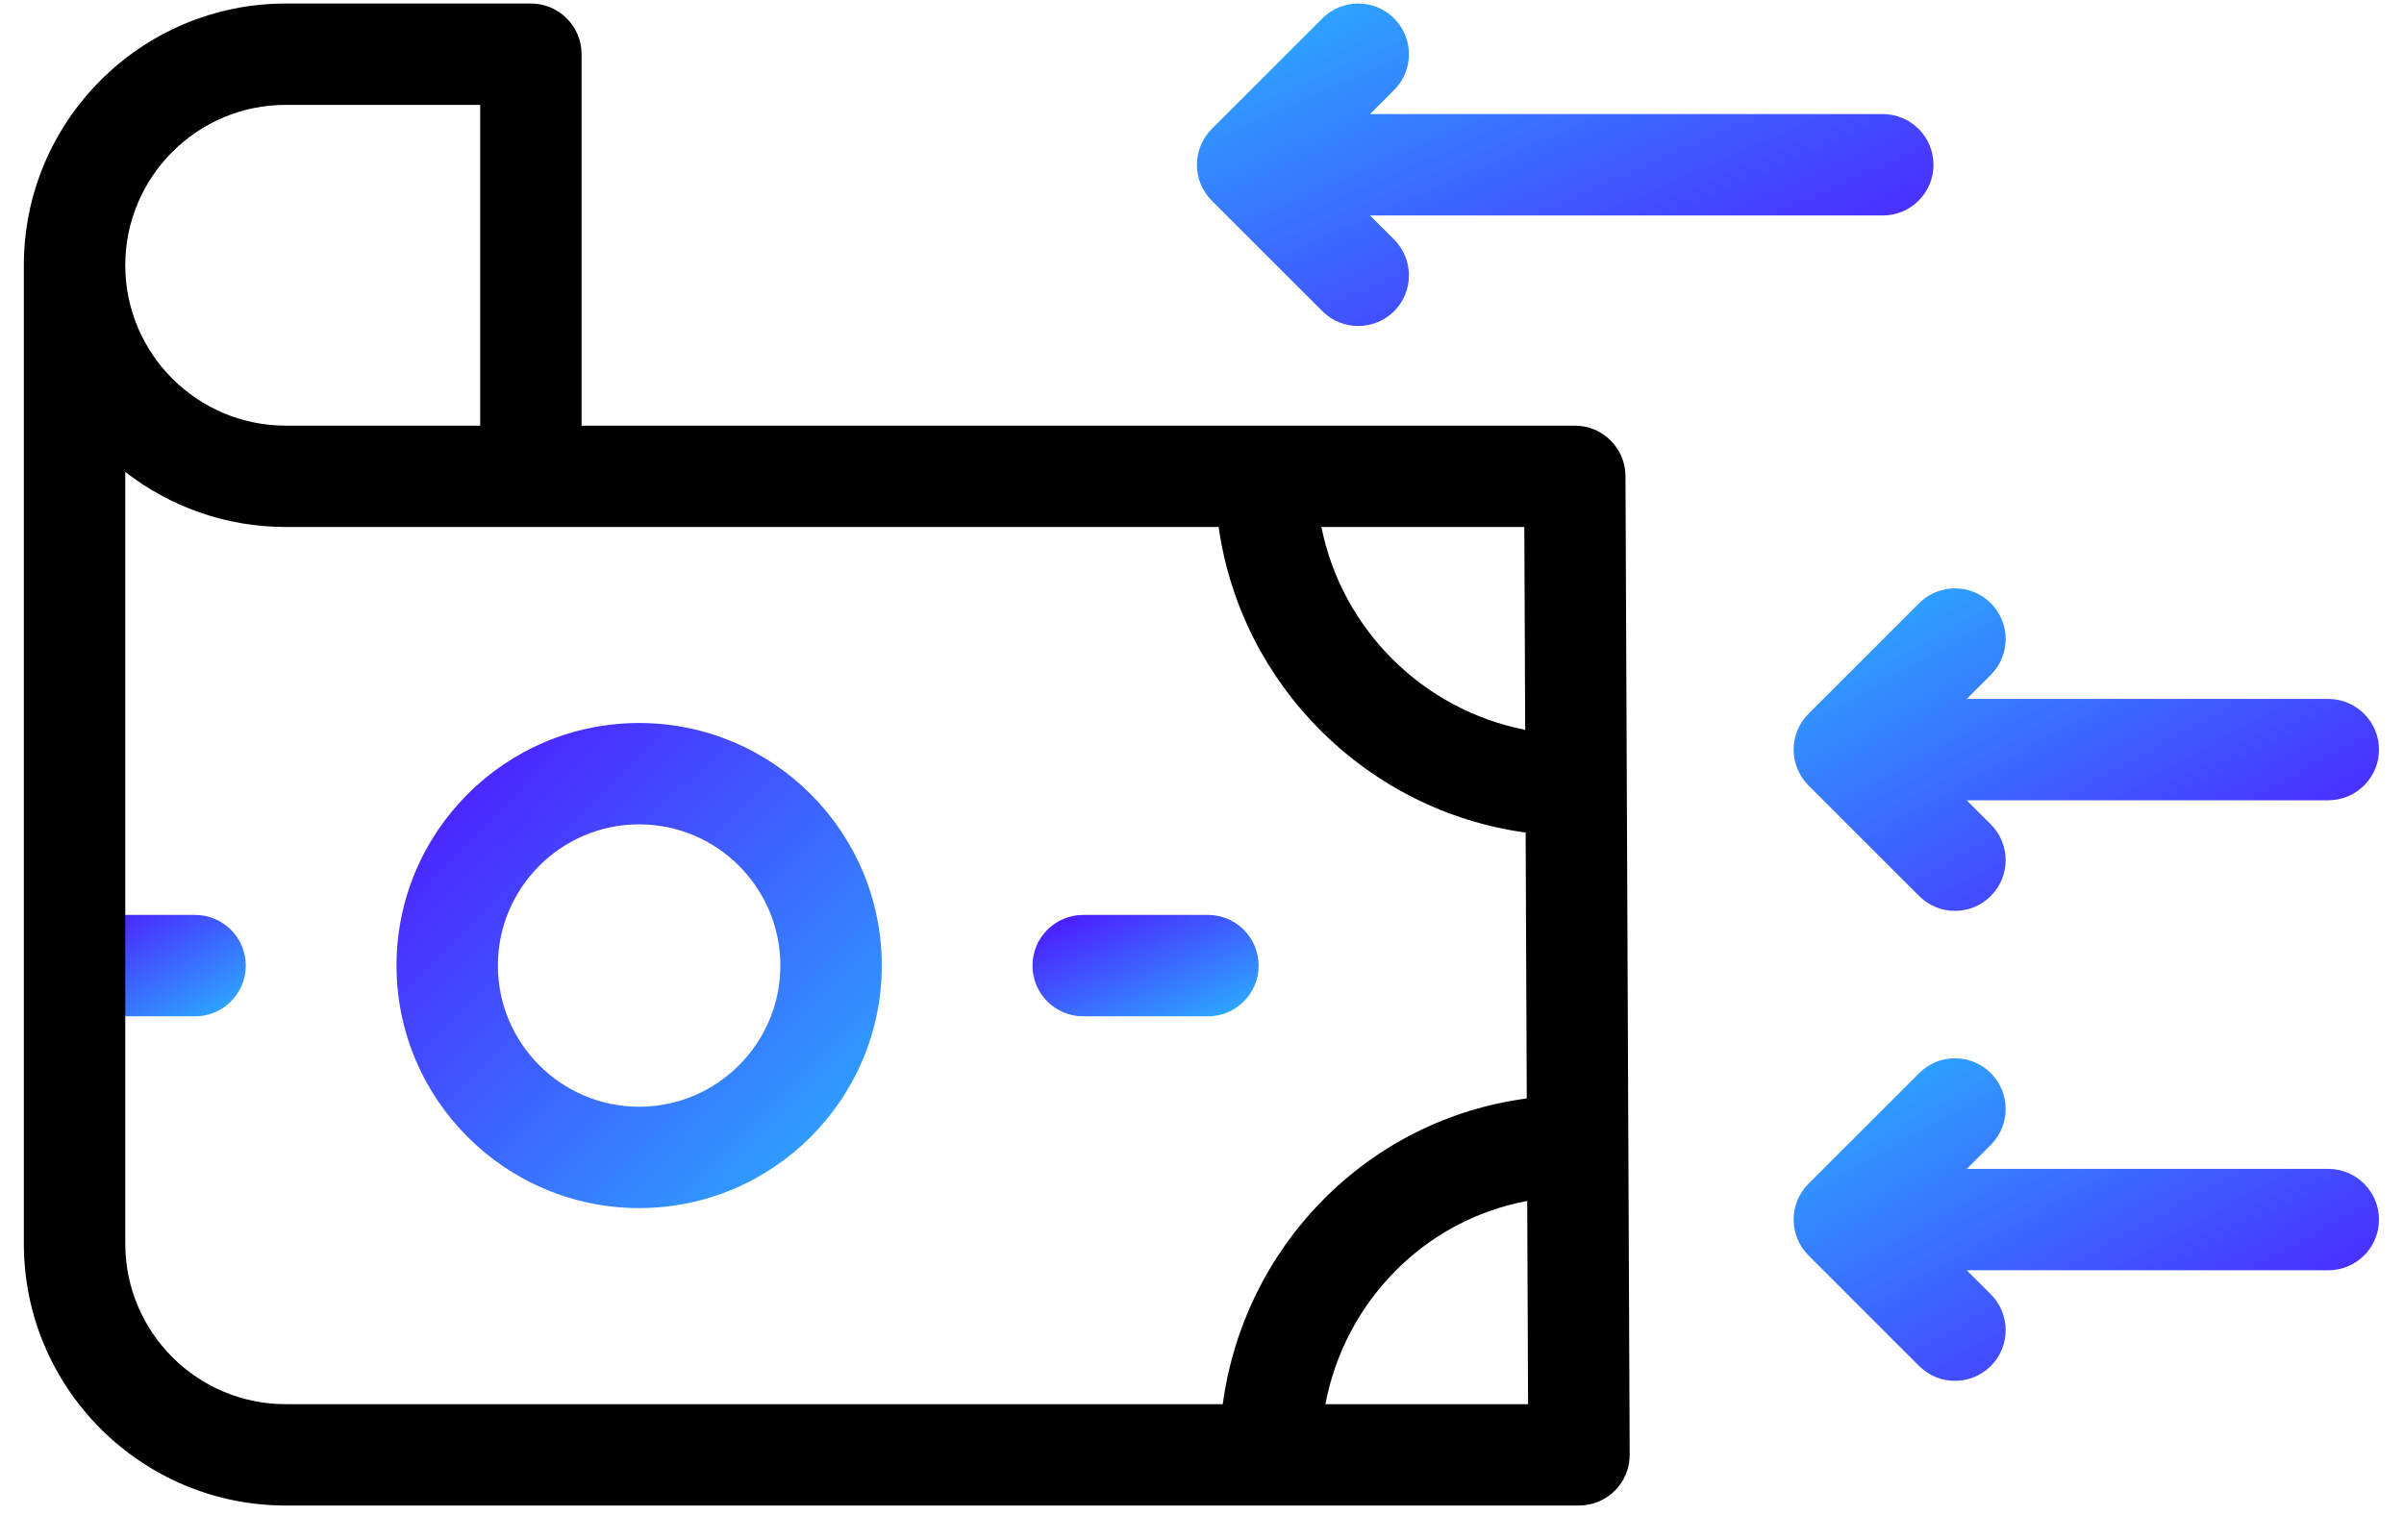 <svg width="64" height="41" viewBox="0 0 64 41" fill="none" xmlns="http://www.w3.org/2000/svg">
<path d="M17.015 19.254C13.454 19.254 10.556 22.151 10.556 25.713C10.556 29.275 13.454 32.172 17.015 32.172C20.577 32.172 23.475 29.275 23.475 25.713C23.475 22.151 20.577 19.254 17.015 19.254ZM17.015 29.473C14.942 29.473 13.255 27.786 13.255 25.713C13.255 23.64 14.942 21.953 17.015 21.953C19.088 21.953 20.775 23.64 20.775 25.713C20.775 27.786 19.088 29.473 17.015 29.473Z" fill="url(#paint0_linear_1636_12771)"/>
<path d="M5.194 24.365H1.985V27.065H5.194C5.939 27.065 6.543 26.46 6.543 25.715C6.543 24.97 5.939 24.365 5.194 24.365Z" fill="url(#paint1_linear_1636_12771)"/>
<path d="M32.158 24.365H28.837C28.091 24.365 27.487 24.97 27.487 25.715C27.487 26.46 28.091 27.065 28.837 27.065H32.158C32.903 27.065 33.508 26.46 33.508 25.715C33.508 24.97 32.903 24.365 32.158 24.365Z" fill="url(#paint2_linear_1636_12771)"/>
<path d="M51.091 36.377C51.618 36.904 52.473 36.904 53 36.377C53.527 35.85 53.527 34.995 53 34.468L52.359 33.828H61.984C62.729 33.828 63.334 33.223 63.334 32.478C63.334 31.733 62.729 31.128 61.984 31.128H52.359L53 30.488C53.527 29.96 53.527 29.106 53 28.579C52.736 28.315 52.391 28.183 52.045 28.183C51.7 28.183 51.355 28.315 51.091 28.579L48.146 31.523C47.619 32.051 47.619 32.905 48.146 33.432L51.091 36.377Z" fill="url(#paint3_linear_1636_12771)"/>
<path d="M61.984 18.613H52.359L53 17.972C53.527 17.445 53.527 16.59 53 16.063C52.736 15.8 52.391 15.668 52.045 15.668C51.7 15.668 51.355 15.8 51.091 16.063L48.146 19.008C47.619 19.535 47.619 20.39 48.146 20.917L51.091 23.861C51.618 24.389 52.473 24.389 53 23.861C53.527 23.334 53.527 22.48 53 21.953L52.359 21.312H61.984C62.729 21.312 63.334 20.708 63.334 19.962C63.334 19.217 62.729 18.613 61.984 18.613Z" fill="url(#paint4_linear_1636_12771)"/>
<path d="M32.26 5.343L35.205 8.287C35.732 8.814 36.587 8.814 37.114 8.287C37.641 7.76 37.641 6.906 37.114 6.378L36.473 5.738H50.124C50.87 5.738 51.474 5.133 51.474 4.388C51.474 3.643 50.87 3.038 50.124 3.038H36.473L37.114 2.398C37.641 1.871 37.641 1.016 37.114 0.489C36.85 0.225 36.505 0.094 36.159 0.094C35.814 0.094 35.469 0.225 35.205 0.489L32.26 3.434C31.733 3.961 31.733 4.815 32.26 5.343Z" fill="url(#paint5_linear_1636_12771)"/>
<path d="M43.274 12.679C43.271 11.936 42.668 11.335 41.925 11.335H15.483V1.443C15.483 0.698 14.879 0.094 14.133 0.094H7.606C3.762 0.094 0.635 3.221 0.635 7.064V33.123C0.635 36.966 3.762 40.093 7.606 40.093H42.037C42.396 40.093 42.74 39.95 42.993 39.696C43.247 39.441 43.388 39.096 43.386 38.737L43.274 12.679ZM40.581 14.034L40.604 19.436C37.878 18.903 35.723 16.756 35.179 14.034H40.581ZM7.606 2.793H12.784V11.335H7.606C5.251 11.335 3.335 9.419 3.335 7.064C3.335 4.709 5.251 2.793 7.606 2.793ZM3.335 33.123V12.567C4.515 13.485 5.997 14.034 7.606 14.034H32.443C33.04 18.251 36.393 21.592 40.616 22.172L40.646 29.252C38.579 29.528 36.678 30.471 35.198 31.979C33.746 33.46 32.831 35.347 32.551 37.394H7.606C5.251 37.394 3.335 35.478 3.335 33.123ZM35.285 37.394C35.539 36.062 36.171 34.842 37.125 33.87C38.095 32.881 39.32 32.233 40.658 31.982L40.681 37.394H35.285Z" fill="black"/>
<defs>
<linearGradient id="paint0_linear_1636_12771" x1="10.556" y1="20.331" x2="22.496" y2="32.173" gradientUnits="userSpaceOnUse">
<stop stop-color="#4F16FF"/>
<stop offset="1" stop-color="#2BADFF"/>
</linearGradient>
<linearGradient id="paint1_linear_1636_12771" x1="1.985" y1="24.59" x2="4.181" y2="28.269" gradientUnits="userSpaceOnUse">
<stop stop-color="#4F16FF"/>
<stop offset="1" stop-color="#2BADFF"/>
</linearGradient>
<linearGradient id="paint2_linear_1636_12771" x1="27.487" y1="24.59" x2="29.36" y2="28.733" gradientUnits="userSpaceOnUse">
<stop stop-color="#4F16FF"/>
<stop offset="1" stop-color="#2BADFF"/>
</linearGradient>
<linearGradient id="paint3_linear_1636_12771" x1="63.334" y1="36.057" x2="56.592" y2="23.926" gradientUnits="userSpaceOnUse">
<stop stop-color="#4F16FF"/>
<stop offset="1" stop-color="#2BADFF"/>
</linearGradient>
<linearGradient id="paint4_linear_1636_12771" x1="63.334" y1="23.541" x2="56.592" y2="11.411" gradientUnits="userSpaceOnUse">
<stop stop-color="#4F16FF"/>
<stop offset="1" stop-color="#2BADFF"/>
</linearGradient>
<linearGradient id="paint5_linear_1636_12771" x1="51.474" y1="7.967" x2="45.606" y2="-5.319" gradientUnits="userSpaceOnUse">
<stop stop-color="#4F16FF"/>
<stop offset="1" stop-color="#2BADFF"/>
</linearGradient>
</defs>
</svg>
